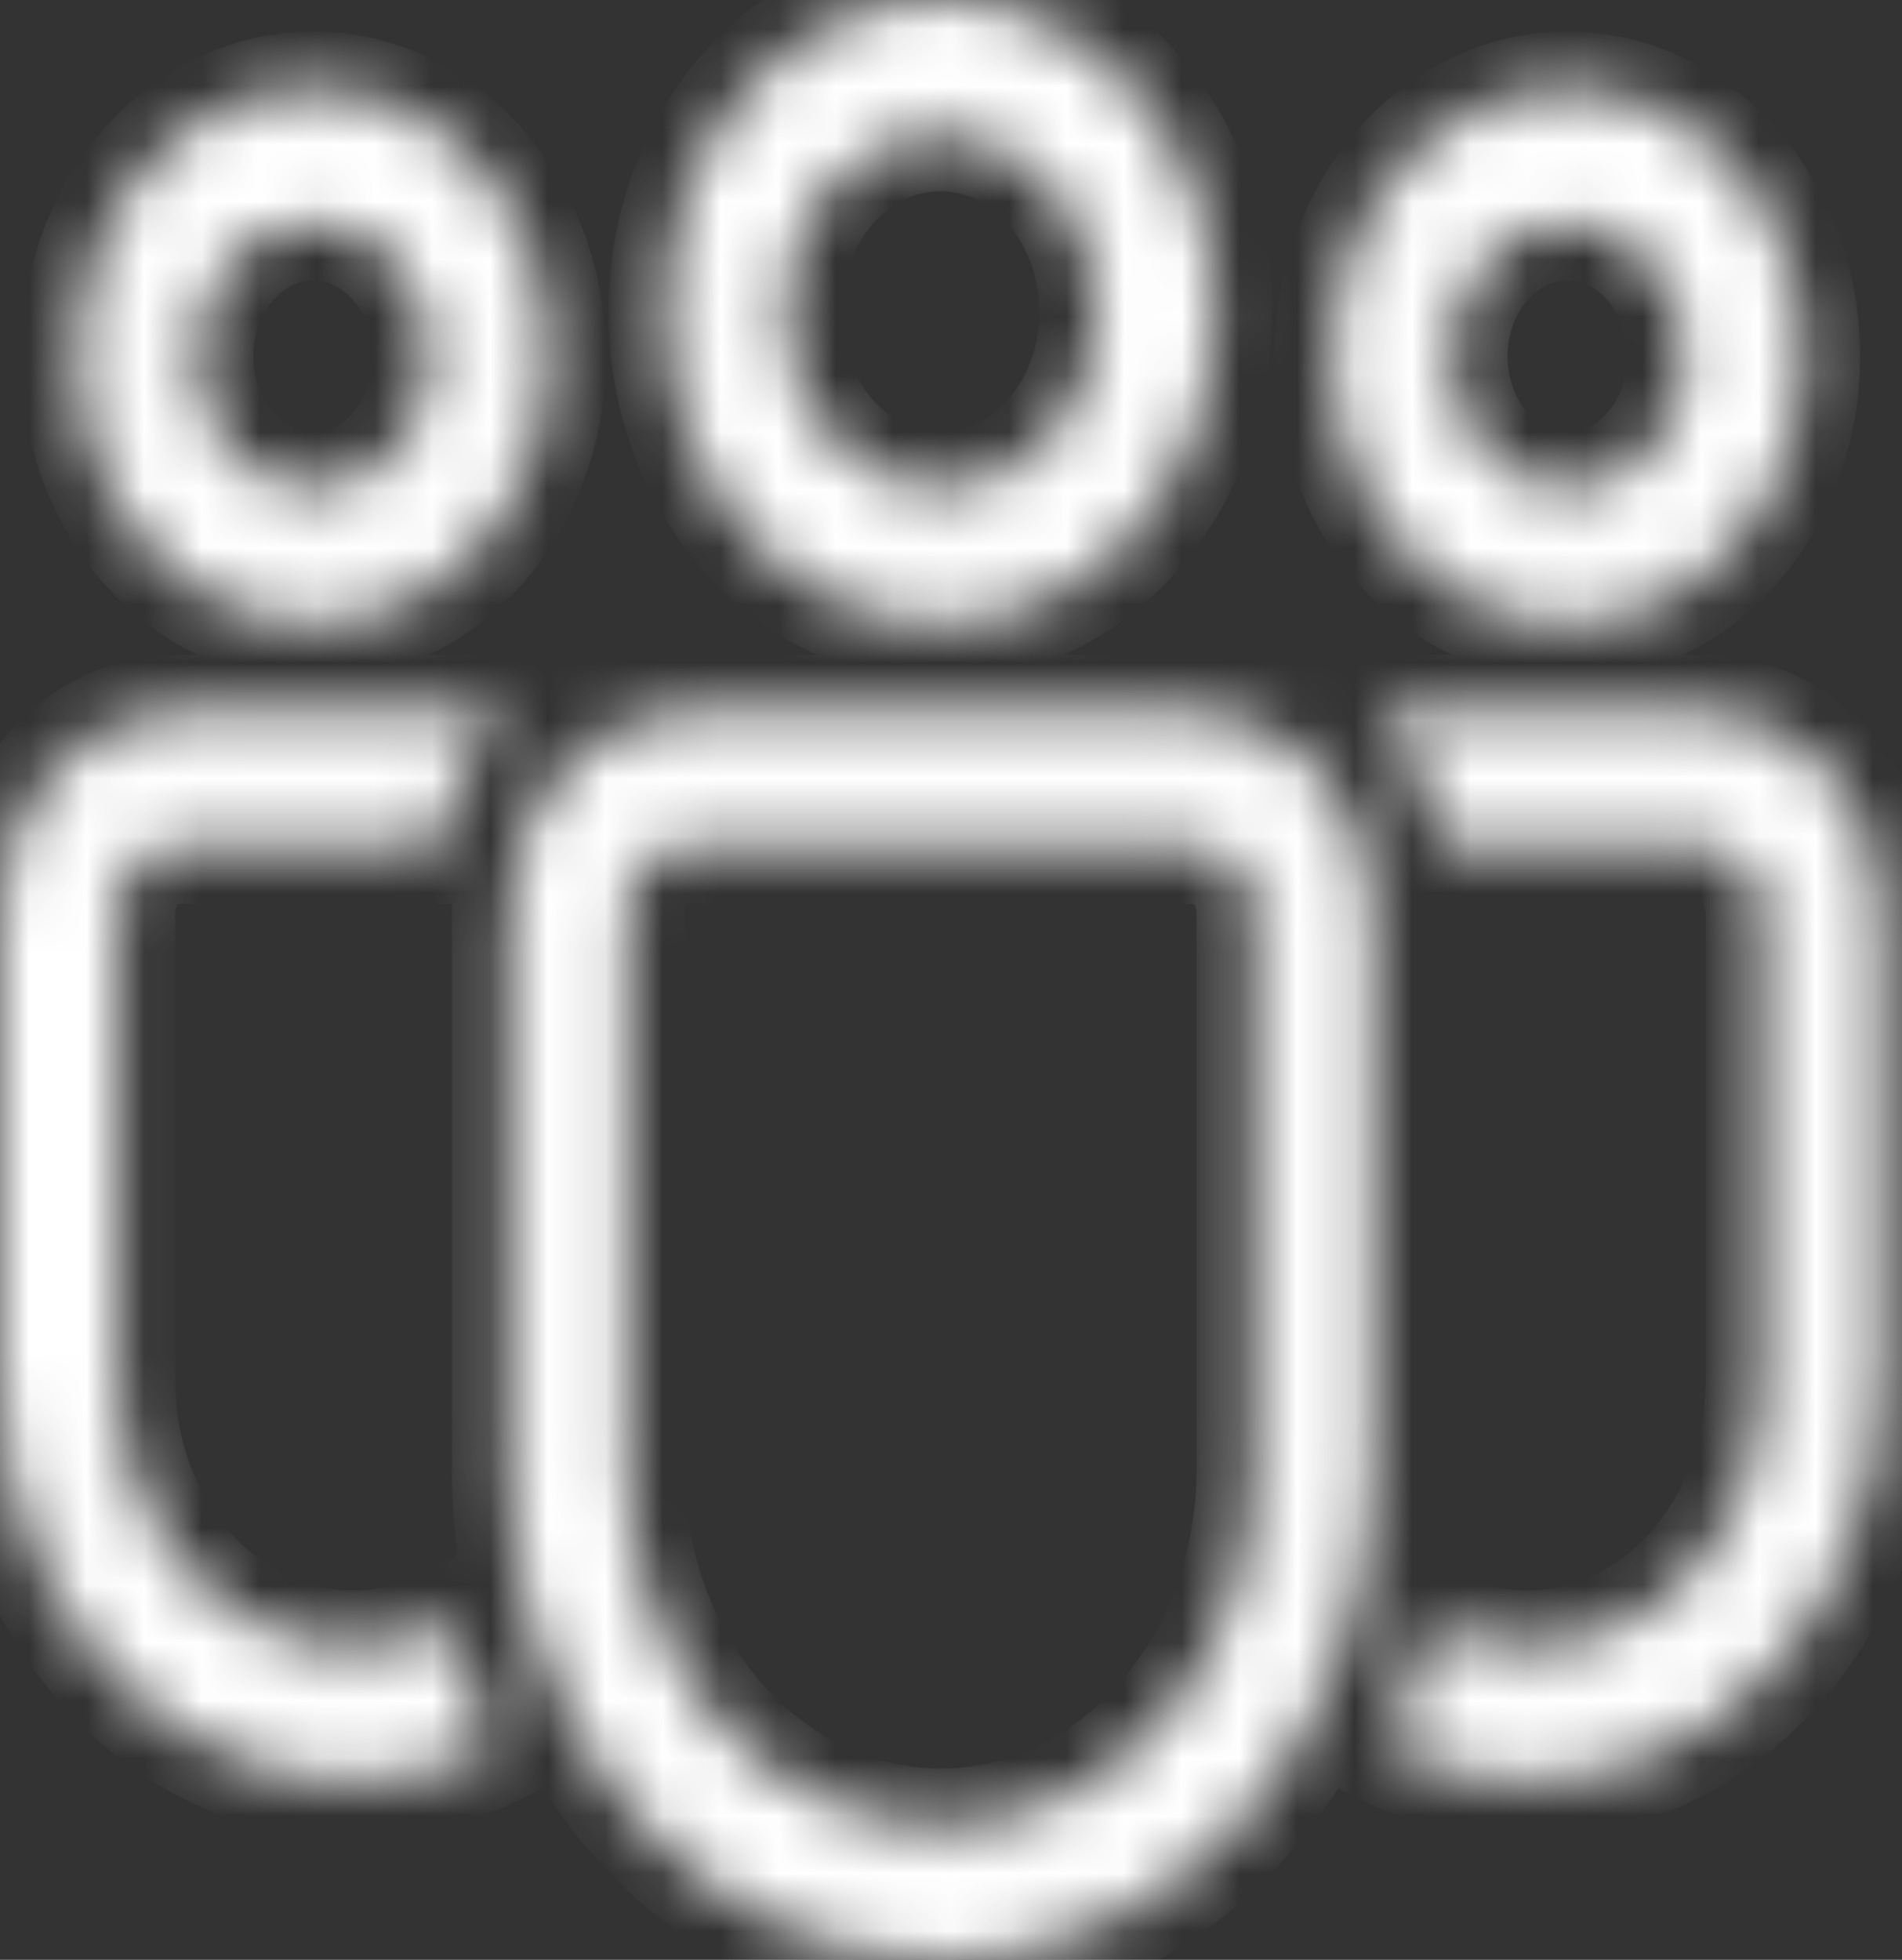 <svg width="33" height="34" viewBox="0 0 33 34" fill="none" xmlns="http://www.w3.org/2000/svg">
<rect x="0" y="0" width="33" height="34" fill="#333333" stroke="none"/>
<mask id="path-1-inside-1_1342_620" fill="white">
<path d="M20.739 12.364C21.55 12.364 22.328 12.73 22.902 13.382C23.476 14.034 23.798 14.919 23.798 15.841V25.498C23.798 27.753 23.01 29.916 21.608 31.51C20.205 33.104 18.303 34 16.319 34C14.335 34 12.433 33.104 11.031 31.51C9.628 29.916 8.84 27.753 8.84 25.498V15.841C8.84 14.919 9.162 14.034 9.736 13.382C10.31 12.73 11.088 12.364 11.899 12.364H20.739ZM20.739 14.682H11.899C11.629 14.682 11.369 14.804 11.178 15.021C10.987 15.239 10.879 15.534 10.879 15.841V25.498C10.879 27.138 11.453 28.711 12.473 29.871C13.493 31.03 14.876 31.682 16.319 31.682C17.762 31.682 19.145 31.03 20.166 29.871C21.186 28.711 21.759 27.138 21.759 25.498V15.841C21.759 15.534 21.651 15.239 21.46 15.021C21.269 14.804 21.009 14.682 20.739 14.682ZM3.059 12.364H8.709C8.163 13.009 7.78 13.81 7.599 14.682H3.059C2.789 14.682 2.529 14.804 2.338 15.021C2.147 15.239 2.039 15.534 2.039 15.841V23.953C2.039 24.729 2.209 25.492 2.536 26.173C2.862 26.854 3.333 27.432 3.906 27.852C4.48 28.273 5.137 28.523 5.817 28.58C6.498 28.638 7.18 28.5 7.801 28.18C7.982 28.937 8.242 29.657 8.568 30.331C7.637 30.794 6.618 30.985 5.605 30.889C4.592 30.792 3.617 30.41 2.766 29.776C1.916 29.143 1.218 28.279 0.735 27.263C0.252 26.246 -0.001 25.108 1.91061e-06 23.953V15.841C1.91061e-06 14.919 0.322 14.034 0.896 13.382C1.47 12.73 2.248 12.364 3.059 12.364ZM29.571 12.364C30.382 12.364 31.16 12.73 31.734 13.382C32.308 14.034 32.63 14.919 32.63 15.841V23.954C32.63 25.109 32.378 26.246 31.895 27.262C31.413 28.278 30.715 29.141 29.865 29.774C29.015 30.407 28.041 30.79 27.028 30.887C26.016 30.985 24.999 30.794 24.067 30.333L24.143 30.175C24.434 29.547 24.67 28.881 24.838 28.183C25.459 28.501 26.141 28.636 26.82 28.578C27.499 28.52 28.155 28.269 28.727 27.848C29.299 27.428 29.769 26.851 30.095 26.171C30.42 25.491 30.591 24.729 30.591 23.954V15.841C30.591 15.534 30.483 15.239 30.292 15.022C30.102 14.805 29.843 14.682 29.572 14.682H25.041C24.859 13.81 24.475 13.009 23.929 12.364H29.571ZM16.315 0C16.94 -1.49691e-08 17.559 0.14 18.136 0.412C18.713 0.684 19.238 1.082 19.68 1.584C20.122 2.087 20.472 2.683 20.711 3.339C20.951 3.995 21.073 4.699 21.073 5.409C21.073 6.119 20.951 6.823 20.711 7.479C20.472 8.135 20.122 8.732 19.68 9.234C19.238 9.736 18.713 10.135 18.136 10.406C17.559 10.678 16.94 10.818 16.315 10.818C15.053 10.818 13.843 10.248 12.95 9.234C12.058 8.219 11.556 6.844 11.556 5.409C11.556 3.975 12.058 2.599 12.95 1.584C13.843 0.57 15.053 3.02315e-08 16.315 0ZM27.196 1.545C27.731 1.545 28.262 1.665 28.757 1.898C29.252 2.131 29.701 2.473 30.08 2.903C30.459 3.334 30.759 3.845 30.964 4.408C31.169 4.97 31.274 5.573 31.274 6.182C31.274 6.791 31.169 7.394 30.964 7.956C30.759 8.519 30.459 9.03 30.08 9.46C29.701 9.891 29.252 10.232 28.757 10.465C28.262 10.698 27.731 10.818 27.196 10.818C26.114 10.818 25.076 10.33 24.312 9.46C23.547 8.591 23.117 7.411 23.117 6.182C23.117 4.952 23.547 3.773 24.312 2.903C25.076 2.034 26.114 1.545 27.196 1.545ZM5.434 1.545C5.97 1.545 6.5 1.665 6.995 1.898C7.49 2.131 7.94 2.473 8.318 2.903C8.697 3.334 8.998 3.845 9.203 4.408C9.408 4.97 9.513 5.573 9.513 6.182C9.513 6.791 9.408 7.394 9.203 7.956C8.998 8.519 8.697 9.03 8.318 9.46C7.94 9.891 7.49 10.232 6.995 10.465C6.5 10.698 5.97 10.818 5.434 10.818C4.353 10.818 3.315 10.33 2.55 9.46C1.785 8.591 1.356 7.411 1.356 6.182C1.356 4.952 1.785 3.773 2.55 2.903C3.315 2.034 4.353 1.545 5.434 1.545ZM16.315 2.318C15.594 2.318 14.902 2.644 14.392 3.223C13.882 3.803 13.596 4.589 13.596 5.409C13.596 6.229 13.882 7.015 14.392 7.595C14.902 8.174 15.594 8.5 16.315 8.5C17.036 8.5 17.728 8.174 18.238 7.595C18.748 7.015 19.034 6.229 19.034 5.409C19.034 4.589 18.748 3.803 18.238 3.223C17.728 2.644 17.036 2.318 16.315 2.318ZM27.196 3.864C26.928 3.864 26.663 3.924 26.415 4.04C26.168 4.157 25.943 4.327 25.754 4.543C25.564 4.758 25.414 5.013 25.312 5.295C25.209 5.576 25.156 5.877 25.156 6.182C25.156 6.486 25.209 6.788 25.312 7.069C25.414 7.35 25.564 7.606 25.754 7.821C25.943 8.036 26.168 8.207 26.415 8.324C26.663 8.44 26.928 8.5 27.196 8.5C27.737 8.5 28.255 8.256 28.638 7.821C29.02 7.386 29.235 6.797 29.235 6.182C29.235 5.567 29.02 4.977 28.638 4.543C28.255 4.108 27.737 3.864 27.196 3.864ZM5.434 3.864C5.166 3.864 4.901 3.924 4.654 4.04C4.406 4.157 4.182 4.327 3.992 4.543C3.803 4.758 3.653 5.013 3.55 5.295C3.448 5.576 3.395 5.877 3.395 6.182C3.395 6.486 3.448 6.788 3.55 7.069C3.653 7.35 3.803 7.606 3.992 7.821C4.182 8.036 4.406 8.207 4.654 8.324C4.901 8.44 5.166 8.5 5.434 8.5C5.975 8.5 6.494 8.256 6.876 7.821C7.259 7.386 7.474 6.797 7.474 6.182C7.474 5.567 7.259 4.977 6.876 4.543C6.494 4.108 5.975 3.864 5.434 3.864Z"/>
</mask>
<path d="M20.739 12.364C21.55 12.364 22.328 12.73 22.902 13.382C23.476 14.034 23.798 14.919 23.798 15.841V25.498C23.798 27.753 23.01 29.916 21.608 31.51C20.205 33.104 18.303 34 16.319 34C14.335 34 12.433 33.104 11.031 31.51C9.628 29.916 8.84 27.753 8.84 25.498V15.841C8.84 14.919 9.162 14.034 9.736 13.382C10.31 12.73 11.088 12.364 11.899 12.364H20.739ZM20.739 14.682H11.899C11.629 14.682 11.369 14.804 11.178 15.021C10.987 15.239 10.879 15.534 10.879 15.841V25.498C10.879 27.138 11.453 28.711 12.473 29.871C13.493 31.03 14.876 31.682 16.319 31.682C17.762 31.682 19.145 31.03 20.166 29.871C21.186 28.711 21.759 27.138 21.759 25.498V15.841C21.759 15.534 21.651 15.239 21.46 15.021C21.269 14.804 21.009 14.682 20.739 14.682ZM3.059 12.364H8.709C8.163 13.009 7.78 13.81 7.599 14.682H3.059C2.789 14.682 2.529 14.804 2.338 15.021C2.147 15.239 2.039 15.534 2.039 15.841V23.953C2.039 24.729 2.209 25.492 2.536 26.173C2.862 26.854 3.333 27.432 3.906 27.852C4.48 28.273 5.137 28.523 5.817 28.58C6.498 28.638 7.18 28.5 7.801 28.18C7.982 28.937 8.242 29.657 8.568 30.331C7.637 30.794 6.618 30.985 5.605 30.889C4.592 30.792 3.617 30.41 2.766 29.776C1.916 29.143 1.218 28.279 0.735 27.263C0.252 26.246 -0.001 25.108 1.91061e-06 23.953V15.841C1.91061e-06 14.919 0.322 14.034 0.896 13.382C1.47 12.73 2.248 12.364 3.059 12.364ZM29.571 12.364C30.382 12.364 31.16 12.73 31.734 13.382C32.308 14.034 32.63 14.919 32.63 15.841V23.954C32.63 25.109 32.378 26.246 31.895 27.262C31.413 28.278 30.715 29.141 29.865 29.774C29.015 30.407 28.041 30.79 27.028 30.887C26.016 30.985 24.999 30.794 24.067 30.333L24.143 30.175C24.434 29.547 24.67 28.881 24.838 28.183C25.459 28.501 26.141 28.636 26.82 28.578C27.499 28.52 28.155 28.269 28.727 27.848C29.299 27.428 29.769 26.851 30.095 26.171C30.42 25.491 30.591 24.729 30.591 23.954V15.841C30.591 15.534 30.483 15.239 30.292 15.022C30.102 14.805 29.843 14.682 29.572 14.682H25.041C24.859 13.81 24.475 13.009 23.929 12.364H29.571ZM16.315 0C16.94 -1.49691e-08 17.559 0.14 18.136 0.412C18.713 0.684 19.238 1.082 19.68 1.584C20.122 2.087 20.472 2.683 20.711 3.339C20.951 3.995 21.073 4.699 21.073 5.409C21.073 6.119 20.951 6.823 20.711 7.479C20.472 8.135 20.122 8.732 19.68 9.234C19.238 9.736 18.713 10.135 18.136 10.406C17.559 10.678 16.94 10.818 16.315 10.818C15.053 10.818 13.843 10.248 12.95 9.234C12.058 8.219 11.556 6.844 11.556 5.409C11.556 3.975 12.058 2.599 12.95 1.584C13.843 0.57 15.053 3.02315e-08 16.315 0ZM27.196 1.545C27.731 1.545 28.262 1.665 28.757 1.898C29.252 2.131 29.701 2.473 30.08 2.903C30.459 3.334 30.759 3.845 30.964 4.408C31.169 4.97 31.274 5.573 31.274 6.182C31.274 6.791 31.169 7.394 30.964 7.956C30.759 8.519 30.459 9.03 30.08 9.46C29.701 9.891 29.252 10.232 28.757 10.465C28.262 10.698 27.731 10.818 27.196 10.818C26.114 10.818 25.076 10.33 24.312 9.46C23.547 8.591 23.117 7.411 23.117 6.182C23.117 4.952 23.547 3.773 24.312 2.903C25.076 2.034 26.114 1.545 27.196 1.545ZM5.434 1.545C5.97 1.545 6.5 1.665 6.995 1.898C7.49 2.131 7.94 2.473 8.318 2.903C8.697 3.334 8.998 3.845 9.203 4.408C9.408 4.97 9.513 5.573 9.513 6.182C9.513 6.791 9.408 7.394 9.203 7.956C8.998 8.519 8.697 9.03 8.318 9.46C7.94 9.891 7.49 10.232 6.995 10.465C6.5 10.698 5.97 10.818 5.434 10.818C4.353 10.818 3.315 10.33 2.55 9.46C1.785 8.591 1.356 7.411 1.356 6.182C1.356 4.952 1.785 3.773 2.55 2.903C3.315 2.034 4.353 1.545 5.434 1.545ZM16.315 2.318C15.594 2.318 14.902 2.644 14.392 3.223C13.882 3.803 13.596 4.589 13.596 5.409C13.596 6.229 13.882 7.015 14.392 7.595C14.902 8.174 15.594 8.5 16.315 8.5C17.036 8.5 17.728 8.174 18.238 7.595C18.748 7.015 19.034 6.229 19.034 5.409C19.034 4.589 18.748 3.803 18.238 3.223C17.728 2.644 17.036 2.318 16.315 2.318ZM27.196 3.864C26.928 3.864 26.663 3.924 26.415 4.04C26.168 4.157 25.943 4.327 25.754 4.543C25.564 4.758 25.414 5.013 25.312 5.295C25.209 5.576 25.156 5.877 25.156 6.182C25.156 6.486 25.209 6.788 25.312 7.069C25.414 7.35 25.564 7.606 25.754 7.821C25.943 8.036 26.168 8.207 26.415 8.324C26.663 8.44 26.928 8.5 27.196 8.5C27.737 8.5 28.255 8.256 28.638 7.821C29.02 7.386 29.235 6.797 29.235 6.182C29.235 5.567 29.02 4.977 28.638 4.543C28.255 4.108 27.737 3.864 27.196 3.864ZM5.434 3.864C5.166 3.864 4.901 3.924 4.654 4.04C4.406 4.157 4.182 4.327 3.992 4.543C3.803 4.758 3.653 5.013 3.55 5.295C3.448 5.576 3.395 5.877 3.395 6.182C3.395 6.486 3.448 6.788 3.55 7.069C3.653 7.35 3.803 7.606 3.992 7.821C4.182 8.036 4.406 8.207 4.654 8.324C4.901 8.44 5.166 8.5 5.434 8.5C5.975 8.5 6.494 8.256 6.876 7.821C7.259 7.386 7.474 6.797 7.474 6.182C7.474 5.567 7.259 4.977 6.876 4.543C6.494 4.108 5.975 3.864 5.434 3.864Z" fill="white" stroke="white" stroke-width="2" mask="url(#path-1-inside-1_1342_620)"/>
</svg>
